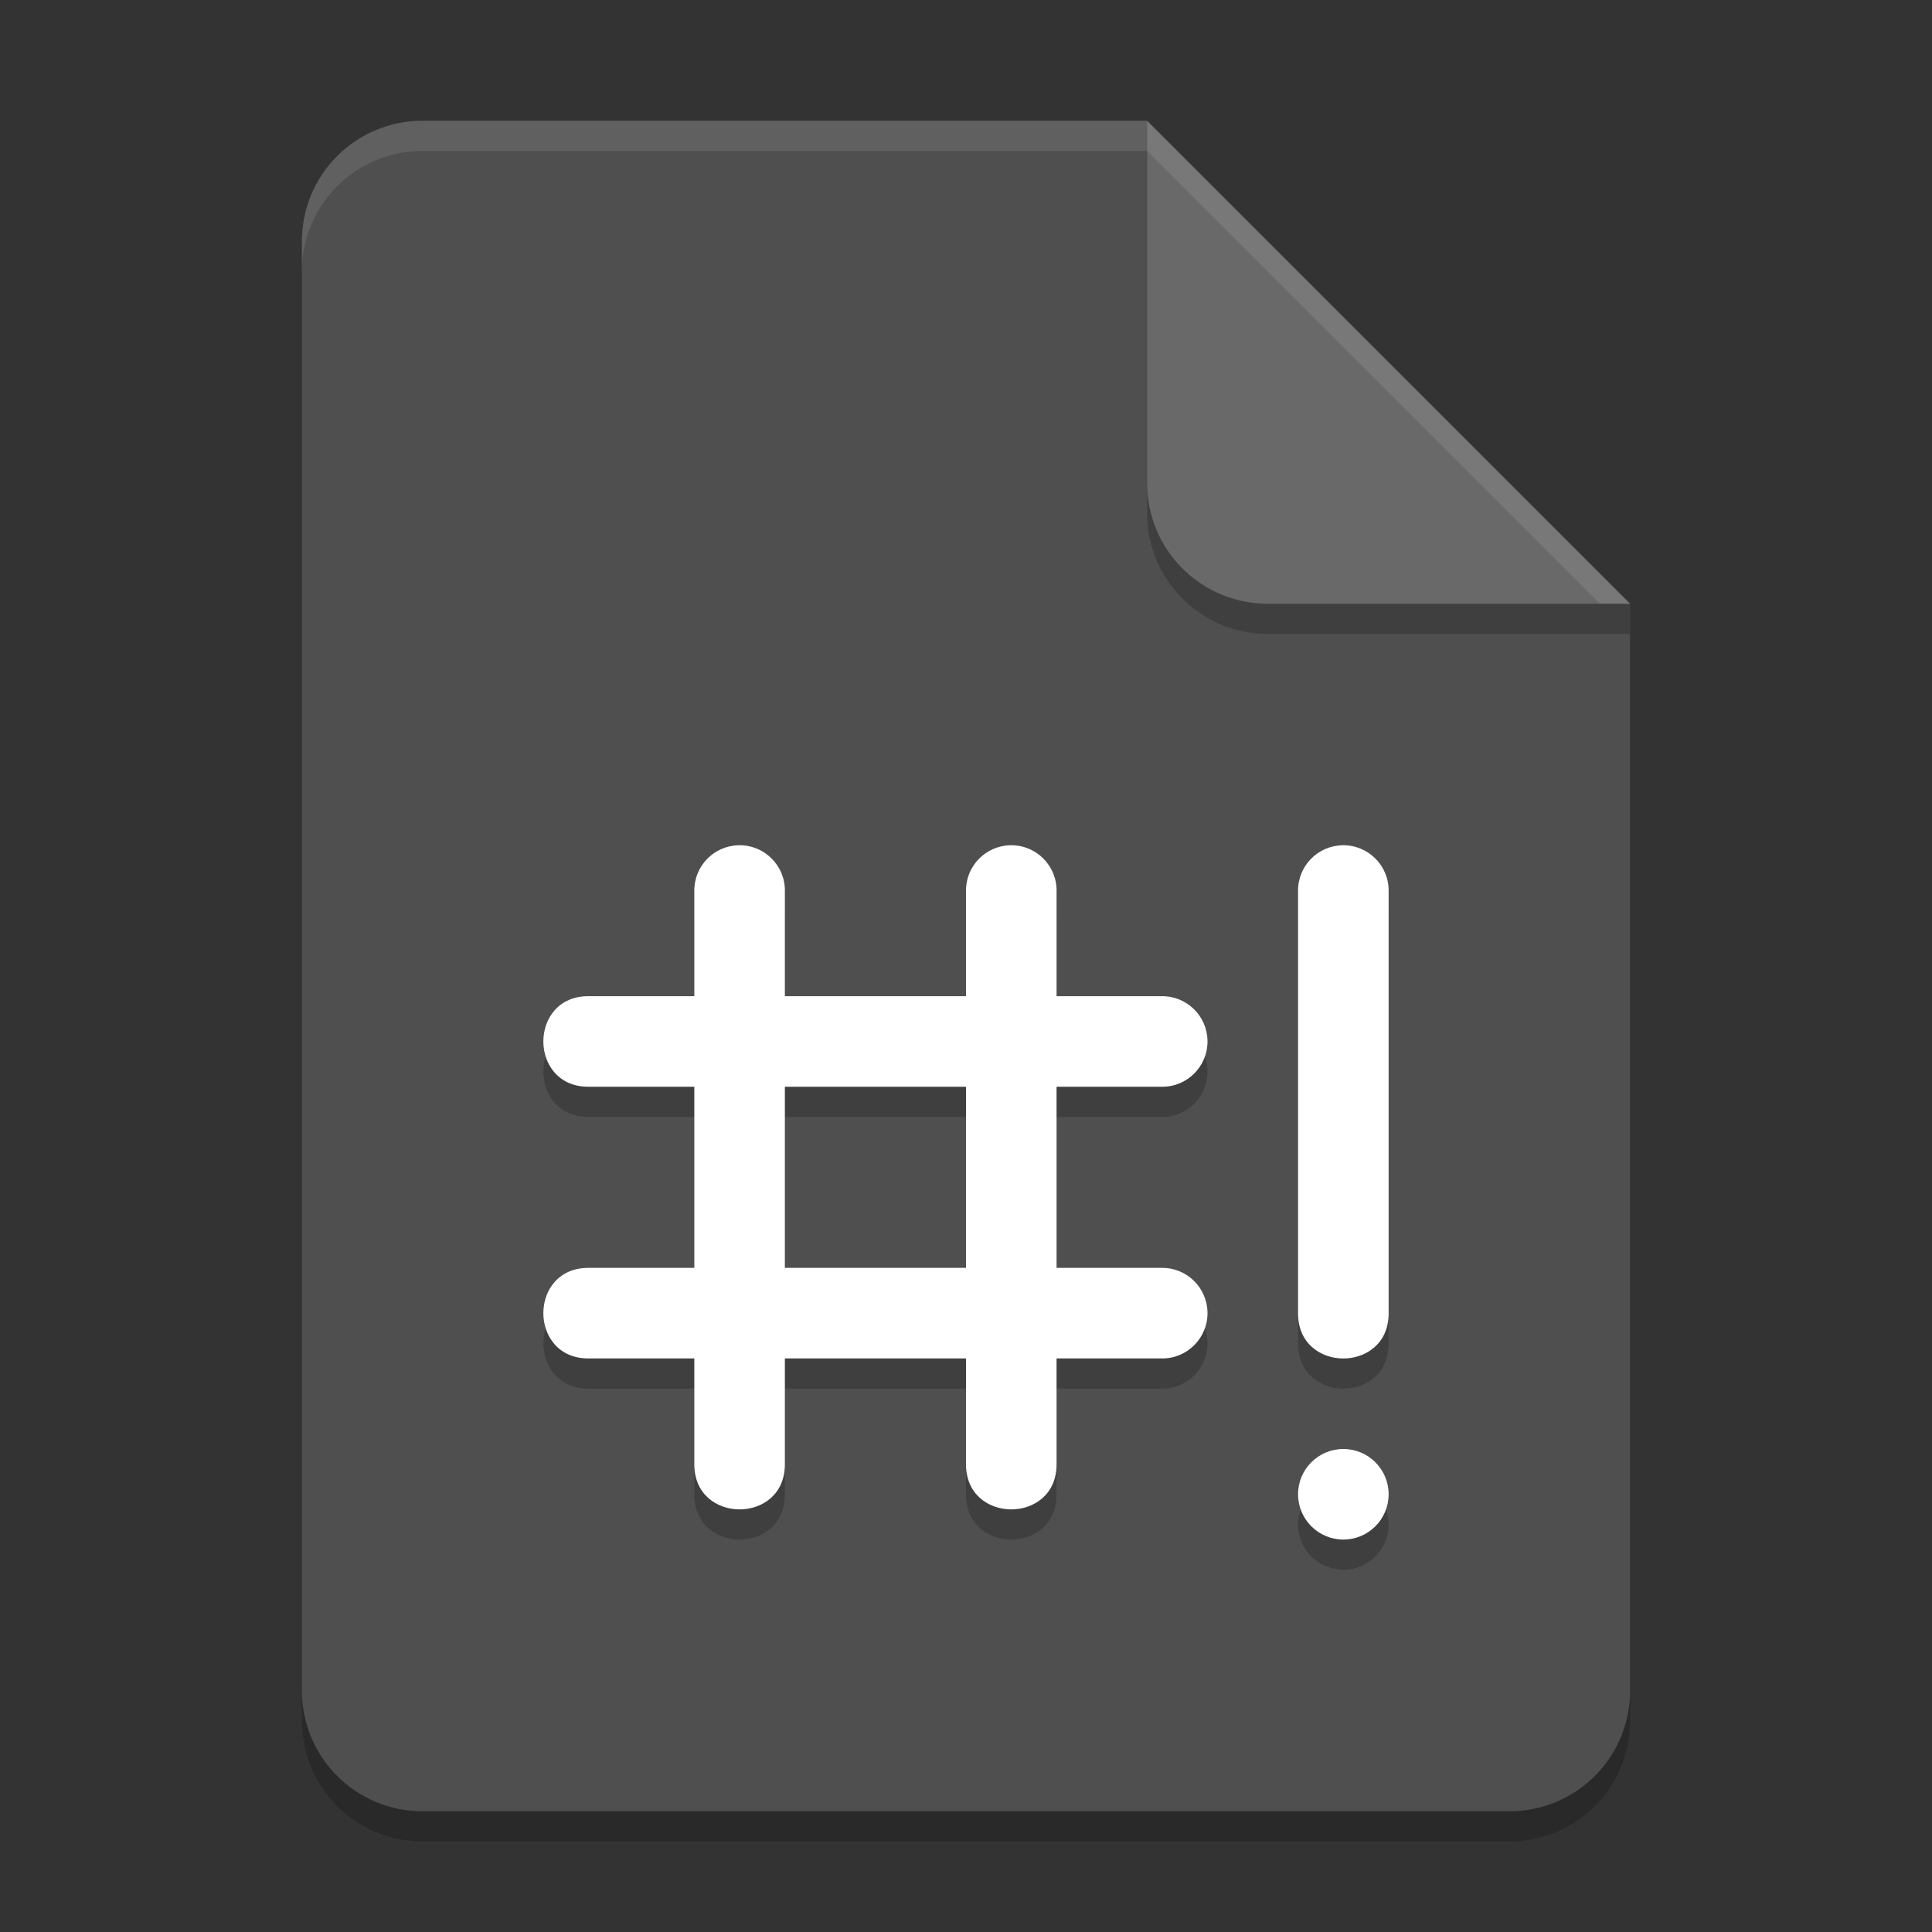<?xml version="1.0" encoding="UTF-8" standalone="no"?>
<!-- Created with Inkscape (http://www.inkscape.org/) -->

<svg
   width="64"
   height="64"
   viewBox="0 0 64 64"
   version="1.1"
   id="svg5"
   inkscape:version="1.2.2 (1:1.2.2+202305151914+b0a8486541)"
   sodipodi:docname="text-x-script.svg"
   xmlns:inkscape="http://www.inkscape.org/namespaces/inkscape"
   xmlns:sodipodi="http://sodipodi.sourceforge.net/DTD/sodipodi-0.dtd"
   xmlns="http://www.w3.org/2000/svg"
   xmlns:svg="http://www.w3.org/2000/svg">
  <rect x="0" y="0" width="64" height="64" fill="#333333" stroke="none"/>
  <sodipodi:namedview
     id="namedview7"
     pagecolor="#ffffff"
     bordercolor="#000000"
     borderopacity="0.25"
     inkscape:showpageshadow="2"
     inkscape:pageopacity="0.0"
     inkscape:pagecheckerboard="0"
     inkscape:deskcolor="#d1d1d1"
     inkscape:document-units="px"
     showgrid="false"
     inkscape:zoom="12.59375"
     inkscape:cx="32"
     inkscape:cy="32"
     inkscape:window-width="1920"
     inkscape:window-height="1008"
     inkscape:window-x="0"
     inkscape:window-y="0"
     inkscape:window-maximized="1"
     inkscape:current-layer="svg5" />
  <defs
     id="defs2" />
  <path
     id="rect234"
     style="opacity:0.2;stroke-width:1;stroke-linecap:round;stroke-linejoin:round"
     d="m 14,5 h 24 l 16,16 v 36 c 0,2.216 -1.784,4 -4,4 H 14 c -2.216,0 -4,-1.784 -4,-4 V 9 c 0,-2.216 1.784,-4 4,-4 z" />
  <path
     id="rect448"
     style="fill:#4f4f4f;fill-opacity:1;stroke-width:1;stroke-linecap:round;stroke-linejoin:round"
     d="m 14,4 h 24 l 6,10 10,6 v 36 c 0,2.216 -1.784,4 -4,4 H 14 c -2.216,0 -4,-1.784 -4,-4 V 8 c 0,-2.216 1.784,-4 4,-4 z" />
  <path
     style="opacity:0.2;fill:#000000"
     d="m 24.477,29 c -0.828,0.013 -1.489,0.693 -1.477,1.52 v 3.48 h -3.482 c -2.025,-0.029 -2.025,3.029 0,3 h 3.482 v 6 h -3.482 c -2.025,-0.029 -2.025,3.029 0,3 h 3.482 v 3.482 c -0.029,2.025 3.029,2.025 3,0 v -3.482 h 6 v 3.482 c -0.029,2.025 3.029,2.025 3,0 v -3.482 h 3.482 c 0.844,0.012 1.531,-0.678 1.518,-1.523 -0.013,-0.827 -0.692,-1.488 -1.518,-1.477 h -3.482 v -6 h 3.482 c 0.844,0.012 1.531,-0.678 1.518,-1.523 -0.013,-0.827 -0.692,-1.488 -1.518,-1.477 h -3.482 v -3.48 c 0.013,-0.845 -0.677,-1.533 -1.523,-1.52 -0.828,0.013 -1.489,0.693 -1.477,1.52 v 3.48 h -6 v -3.48 c 0.013,-0.845 -0.677,-1.533 -1.523,-1.52 z m 20,0 c -0.828,0.013 -1.488,0.693 -1.477,1.52 v 13.963 c -0.029,2.025 3.029,2.025 3,0 V 30.52 c 0.012,-0.844 -0.677,-1.533 -1.523,-1.52 z m -18.477,8 h 6 v 6 h -6 z m 18.5,12 c -0.828,0 -1.5,0.672 -1.5,1.5 0,0.828 0.672,1.5 1.5,1.5 0.828,0 1.5,-0.672 1.5,-1.5 0,-0.828 -0.672,-1.5 -1.5,-1.5 z"
     id="path1360"
     sodipodi:nodetypes="scccccccccccccccccsccccscccsccccssccccscccccsssss" />
  <path
     style="fill:#ffffff"
     d="m 24.477,28 c -0.828,0.013 -1.489,0.693 -1.477,1.52 v 3.48 h -3.482 c -2.025,-0.029 -2.025,3.029 0,3 h 3.482 v 6 h -3.482 c -2.025,-0.029 -2.025,3.029 0,3 h 3.482 v 3.482 c -0.029,2.025 3.029,2.025 3,0 v -3.482 h 6 v 3.482 c -0.029,2.025 3.029,2.025 3,0 v -3.482 h 3.482 c 0.844,0.012 1.531,-0.678 1.518,-1.523 -0.013,-0.827 -0.692,-1.488 -1.518,-1.477 h -3.482 v -6 h 3.482 c 0.844,0.012 1.531,-0.678 1.518,-1.523 -0.013,-0.827 -0.692,-1.488 -1.518,-1.477 h -3.482 v -3.48 c 0.013,-0.845 -0.677,-1.533 -1.523,-1.52 -0.828,0.013 -1.489,0.693 -1.477,1.52 v 3.48 h -6 v -3.48 c 0.013,-0.845 -0.677,-1.533 -1.523,-1.52 z m 20,0 c -0.828,0.013 -1.488,0.693 -1.477,1.52 v 13.963 c -0.029,2.025 3.029,2.025 3,0 V 29.52 c 0.012,-0.844 -0.677,-1.533 -1.523,-1.52 z m -18.477,8 h 6 v 6 h -6 z m 18.5,12 c -0.828,0 -1.5,0.672 -1.5,1.5 0,0.828 0.672,1.5 1.5,1.5 0.828,0 1.5,-0.672 1.5,-1.5 0,-0.828 -0.672,-1.5 -1.5,-1.5 z"
     id="path1362"
     sodipodi:nodetypes="scccccccccccccccccsccccscccsccccssccccscccccsssss" />
  <path
     d="M 54,21 H 42 c -2.216,0 -4,-1.784 -4,-4 V 4 l 16,16 z"
     style="opacity:0.2;fill:#000000;stroke-width:1;stroke-linecap:round;stroke-linejoin:round"
     id="path611"
     sodipodi:nodetypes="cssccc" />
  <path
     id="rect600"
     style="fill:#696969;fill-opacity:1;stroke-width:1;stroke-linecap:round;stroke-linejoin:round"
     d="M 54,20 H 42 c -2.216,0 -4,-1.784 -4,-4 V 4 Z" />
  <path
     id="path1133"
     style="opacity:0.1;fill:#ffffff;fill-opacity:1;stroke-width:1;stroke-linecap:round;stroke-linejoin:round"
     d="m 14,4 c -2.216,0 -4,1.784 -4,4 v 1 c 0,-2.216 1.784,-4 4,-4 h 24 l 15,15 h 1 L 38,4 Z" />
</svg>
